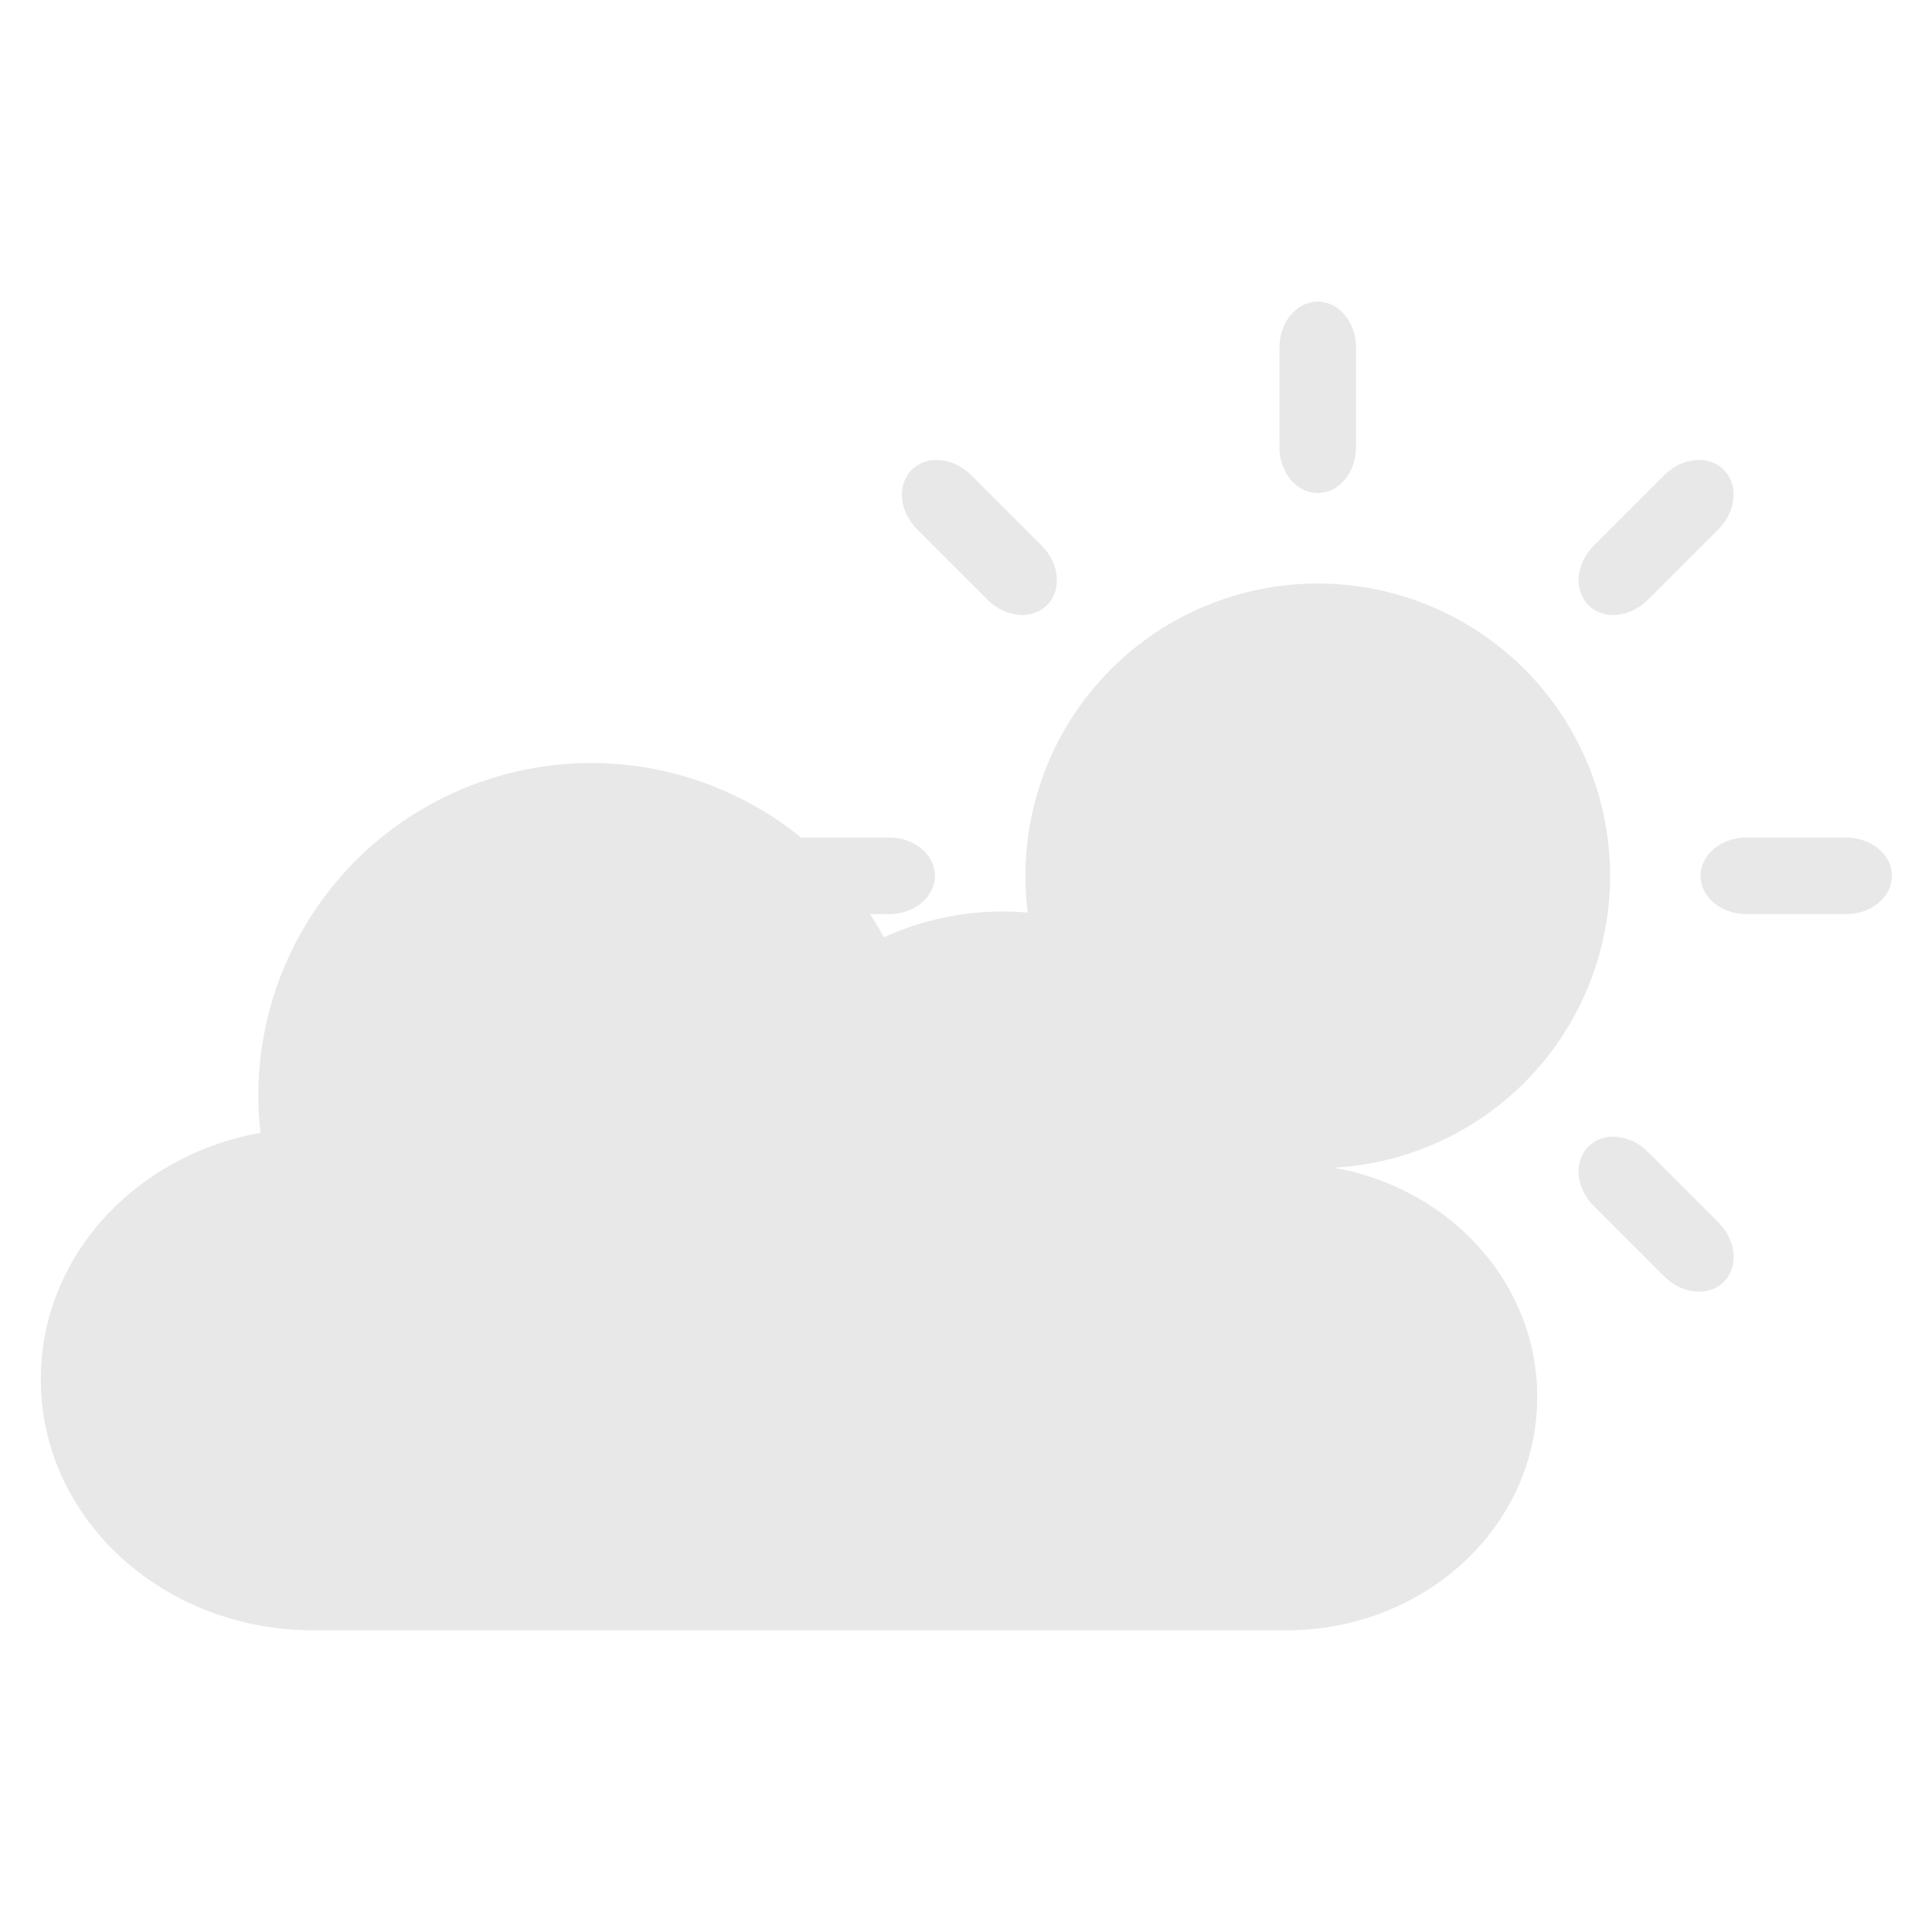 <svg xmlns="http://www.w3.org/2000/svg" xmlns:xlink="http://www.w3.org/1999/xlink" width="500" zoomAndPan="magnify" viewBox="0 0 375 375" height="500" preserveAspectRatio="xMidYMid meet" version="1.2"><defs><clipPath id="dd29ba6e7b"><path d="M 248 58.566 L 264 58.566 L 264 96 L 248 96 Z M 248 58.566 "/></clipPath><clipPath id="8447a98305"><path d="M 330 162 L 367.52 162 L 367.52 178 L 330 178 Z M 330 162 "/></clipPath><clipPath id="31e640133f"><path d="M 7.52 148 L 299 148 L 299 316.566 L 7.52 316.566 Z M 7.52 148 "/></clipPath></defs><g id="b3abb2ba69"><path style=" stroke:none;fill-rule:nonzero;fill:#e8e8e8;fill-opacity:1;" d="M 312.516 170 C 312.516 171.855 312.422 173.711 312.242 175.559 C 312.059 177.41 311.785 179.246 311.422 181.066 C 311.062 182.891 310.609 184.691 310.07 186.469 C 309.531 188.246 308.906 189.996 308.195 191.711 C 307.484 193.43 306.691 195.105 305.812 196.746 C 304.938 198.387 303.984 199.977 302.953 201.523 C 301.918 203.066 300.812 204.559 299.633 205.996 C 298.457 207.43 297.207 208.805 295.895 210.121 C 294.582 211.434 293.207 212.68 291.77 213.859 C 290.332 215.039 288.84 216.145 287.297 217.176 C 285.75 218.211 284.16 219.164 282.52 220.039 C 280.883 220.914 279.203 221.707 277.488 222.422 C 275.77 223.133 274.023 223.758 272.246 224.297 C 270.465 224.836 268.664 225.285 266.844 225.648 C 265.02 226.012 263.184 226.285 261.336 226.465 C 259.484 226.648 257.633 226.738 255.773 226.738 C 253.914 226.738 252.062 226.648 250.211 226.465 C 248.363 226.285 246.527 226.012 244.703 225.648 C 242.883 225.285 241.082 224.836 239.301 224.297 C 237.523 223.758 235.777 223.133 234.059 222.422 C 232.344 221.707 230.664 220.914 229.027 220.039 C 227.387 219.164 225.797 218.211 224.25 217.176 C 222.707 216.145 221.215 215.039 219.777 213.859 C 218.34 212.68 216.965 211.434 215.652 210.121 C 214.34 208.805 213.09 207.43 211.914 205.996 C 210.734 204.559 209.629 203.066 208.594 201.523 C 207.562 199.977 206.609 198.387 205.734 196.746 C 204.855 195.105 204.062 193.43 203.352 191.711 C 202.641 189.996 202.016 188.246 201.477 186.469 C 200.938 184.691 200.484 182.891 200.125 181.066 C 199.762 179.246 199.488 177.41 199.305 175.559 C 199.125 173.711 199.031 171.855 199.031 170 C 199.031 168.141 199.125 166.285 199.305 164.438 C 199.488 162.586 199.762 160.75 200.125 158.93 C 200.484 157.105 200.938 155.305 201.477 153.527 C 202.016 151.75 202.641 150.004 203.352 148.285 C 204.062 146.57 204.855 144.891 205.734 143.25 C 206.609 141.613 207.562 140.02 208.594 138.477 C 209.629 136.93 210.734 135.441 211.914 134.004 C 213.09 132.566 214.34 131.191 215.652 129.879 C 216.965 128.562 218.34 127.316 219.777 126.137 C 221.215 124.961 222.707 123.852 224.25 122.82 C 225.797 121.789 227.387 120.836 229.027 119.957 C 230.664 119.082 232.344 118.289 234.059 117.578 C 235.777 116.867 237.523 116.242 239.301 115.703 C 241.082 115.164 242.883 114.711 244.703 114.348 C 246.527 113.984 248.363 113.715 250.211 113.531 C 252.062 113.348 253.914 113.258 255.773 113.258 C 257.633 113.258 259.484 113.348 261.336 113.531 C 263.184 113.715 265.02 113.984 266.844 114.348 C 268.664 114.711 270.465 115.164 272.246 115.703 C 274.023 116.242 275.77 116.867 277.488 117.578 C 279.203 118.289 280.883 119.082 282.52 119.957 C 284.16 120.836 285.75 121.789 287.297 122.82 C 288.84 123.852 290.332 124.961 291.77 126.137 C 293.207 127.316 294.582 128.562 295.895 129.879 C 297.207 131.191 298.457 132.566 299.633 134.004 C 300.812 135.441 301.918 136.93 302.953 138.477 C 303.984 140.02 304.938 141.613 305.812 143.25 C 306.691 144.891 307.484 146.57 308.195 148.285 C 308.906 150.004 309.531 151.75 310.07 153.527 C 310.609 155.305 311.062 157.105 311.422 158.93 C 311.785 160.75 312.059 162.586 312.242 164.438 C 312.422 166.285 312.516 168.141 312.516 170 Z M 312.516 170 "/><g clip-rule="nonzero" clip-path="url(#dd29ba6e7b)"><path style=" stroke:none;fill-rule:nonzero;fill:#e8e8e8;fill-opacity:1;" d="M 255.773 58.543 C 251.656 58.543 248.344 62.52 248.344 67.461 L 248.344 86.777 C 248.344 91.719 251.656 95.695 255.773 95.695 C 259.891 95.695 263.203 91.719 263.203 86.777 L 263.203 67.461 C 263.203 62.52 259.891 58.543 255.773 58.543 Z M 255.773 58.543 "/></g><path style=" stroke:none;fill-rule:nonzero;fill:#e8e8e8;fill-opacity:1;" d="M 334.586 91.188 C 331.676 88.277 326.52 88.746 323.027 92.238 L 309.363 105.898 C 305.871 109.391 305.402 114.547 308.312 117.457 C 311.227 120.371 316.379 119.902 319.875 116.406 L 333.535 102.746 C 337.027 99.254 337.496 94.098 334.586 91.188 Z M 334.586 91.188 "/><g clip-rule="nonzero" clip-path="url(#8447a98305)"><path style=" stroke:none;fill-rule:nonzero;fill:#e8e8e8;fill-opacity:1;" d="M 367.23 170 C 367.23 165.883 363.254 162.57 358.312 162.57 L 338.996 162.57 C 334.055 162.57 330.078 165.883 330.078 170 C 330.078 174.117 334.055 177.43 338.996 177.43 L 358.312 177.43 C 363.254 177.43 367.23 174.117 367.23 170 Z M 367.23 170 "/></g><path style=" stroke:none;fill-rule:nonzero;fill:#e8e8e8;fill-opacity:1;" d="M 334.586 248.812 C 337.496 245.902 337.027 240.746 333.535 237.254 L 319.875 223.594 C 316.379 220.098 311.227 219.629 308.312 222.543 C 305.402 225.453 305.871 230.609 309.363 234.102 L 323.027 247.762 C 326.52 251.254 331.676 251.723 334.586 248.812 Z M 334.586 248.812 "/><path style=" stroke:none;fill-rule:nonzero;fill:#e8e8e8;fill-opacity:1;" d="M 255.773 281.457 C 259.891 281.457 263.203 277.48 263.203 272.539 L 263.203 253.223 C 263.203 248.281 259.891 244.305 255.773 244.305 C 251.656 244.305 248.344 248.281 248.344 253.223 L 248.344 272.539 C 248.344 277.48 251.656 281.457 255.773 281.457 Z M 255.773 281.457 "/><path style=" stroke:none;fill-rule:nonzero;fill:#e8e8e8;fill-opacity:1;" d="M 176.961 248.812 C 179.871 251.723 185.027 251.254 188.52 247.762 L 202.18 234.102 C 205.672 230.609 206.141 225.453 203.23 222.543 C 200.32 219.629 195.164 220.098 191.672 223.594 L 178.012 237.254 C 174.52 240.746 174.051 245.902 176.961 248.812 Z M 176.961 248.812 "/><path style=" stroke:none;fill-rule:nonzero;fill:#e8e8e8;fill-opacity:1;" d="M 144.316 170 C 144.316 174.117 148.293 177.43 153.23 177.43 L 172.551 177.43 C 177.492 177.43 181.469 174.117 181.469 170 C 181.469 165.883 177.492 162.57 172.551 162.57 L 153.23 162.57 C 148.293 162.57 144.316 165.883 144.316 170 Z M 144.316 170 "/><path style=" stroke:none;fill-rule:nonzero;fill:#e8e8e8;fill-opacity:1;" d="M 176.961 91.188 C 174.051 94.098 174.52 99.254 178.012 102.746 L 191.672 116.406 C 195.164 119.902 200.32 120.371 203.23 117.457 C 206.141 114.547 205.672 109.391 202.18 105.898 L 188.52 92.238 C 185.027 88.746 179.871 88.277 176.961 91.188 Z M 176.961 91.188 "/><g clip-rule="nonzero" clip-path="url(#31e640133f)"><path style=" stroke:none;fill-rule:nonzero;fill:#e8e8e8;fill-opacity:1;" d="M 114.75 148.102 C 113.691 148.102 112.637 148.129 111.578 148.18 C 110.523 148.23 109.469 148.309 108.414 148.414 C 107.363 148.516 106.312 148.648 105.27 148.801 C 104.223 148.957 103.18 149.137 102.141 149.344 C 101.105 149.551 100.074 149.781 99.047 150.039 C 98.023 150.297 97.004 150.578 95.992 150.887 C 94.98 151.191 93.977 151.523 92.98 151.879 C 91.984 152.238 90.996 152.617 90.02 153.023 C 89.043 153.426 88.078 153.855 87.121 154.309 C 86.164 154.758 85.219 155.234 84.289 155.734 C 83.355 156.23 82.434 156.754 81.527 157.297 C 80.621 157.84 79.727 158.406 78.848 158.992 C 77.969 159.582 77.105 160.191 76.254 160.82 C 75.406 161.449 74.57 162.102 73.754 162.77 C 72.938 163.441 72.137 164.133 71.352 164.844 C 70.57 165.555 69.805 166.281 69.055 167.031 C 68.309 167.777 67.578 168.543 66.867 169.328 C 66.16 170.109 65.469 170.91 64.797 171.73 C 64.125 172.547 63.477 173.379 62.844 174.23 C 62.215 175.078 61.605 175.941 61.02 176.82 C 60.434 177.703 59.867 178.594 59.324 179.5 C 58.777 180.41 58.258 181.328 57.758 182.262 C 57.262 183.195 56.785 184.137 56.332 185.094 C 55.883 186.051 55.453 187.016 55.047 187.992 C 54.645 188.973 54.262 189.957 53.906 190.953 C 53.551 191.949 53.219 192.953 52.91 193.965 C 52.605 194.977 52.324 195.996 52.066 197.023 C 51.809 198.047 51.578 199.078 51.371 200.117 C 51.164 201.152 50.984 202.195 50.828 203.242 C 50.672 204.289 50.543 205.336 50.441 206.391 C 50.336 207.441 50.258 208.496 50.207 209.551 C 50.156 210.609 50.129 211.664 50.129 212.723 C 50.145 215.113 50.289 217.5 50.57 219.875 C 26.199 224.254 7.914 243.938 7.914 267.703 C 7.914 294.703 31.512 316.441 60.828 316.441 L 249.641 316.441 C 276.641 316.441 298.379 296.234 298.379 271.137 C 298.379 246.195 276.91 226.098 250.145 225.848 C 249.93 224.176 249.645 222.516 249.281 220.871 C 248.922 219.227 248.484 217.598 247.977 215.992 C 247.469 214.383 246.887 212.805 246.234 211.25 C 245.586 209.695 244.863 208.172 244.074 206.684 C 243.285 205.195 242.43 203.742 241.512 202.332 C 240.59 200.918 239.609 199.551 238.566 198.23 C 237.52 196.906 236.418 195.633 235.262 194.406 C 234.102 193.184 232.891 192.016 231.625 190.902 C 230.363 189.785 229.051 188.73 227.691 187.734 C 226.328 186.738 224.926 185.809 223.484 184.938 C 222.039 184.07 220.559 183.266 219.043 182.531 C 217.527 181.797 215.98 181.129 214.402 180.535 C 212.824 179.938 211.227 179.414 209.602 178.965 C 207.977 178.512 206.336 178.137 204.68 177.832 C 203.02 177.531 201.352 177.305 199.672 177.152 C 197.996 177 196.312 176.922 194.629 176.922 C 186.578 176.934 178.891 178.605 171.562 181.938 C 170.184 179.391 168.637 176.945 166.93 174.605 C 165.219 172.27 163.363 170.055 161.355 167.965 C 159.352 165.875 157.215 163.93 154.945 162.129 C 152.676 160.324 150.301 158.684 147.812 157.203 C 145.32 155.719 142.746 154.41 140.082 153.277 C 137.418 152.141 134.688 151.188 131.895 150.418 C 129.102 149.652 126.27 149.07 123.398 148.684 C 120.531 148.297 117.645 148.102 114.75 148.102 Z M 114.75 148.102 "/></g></g></svg>